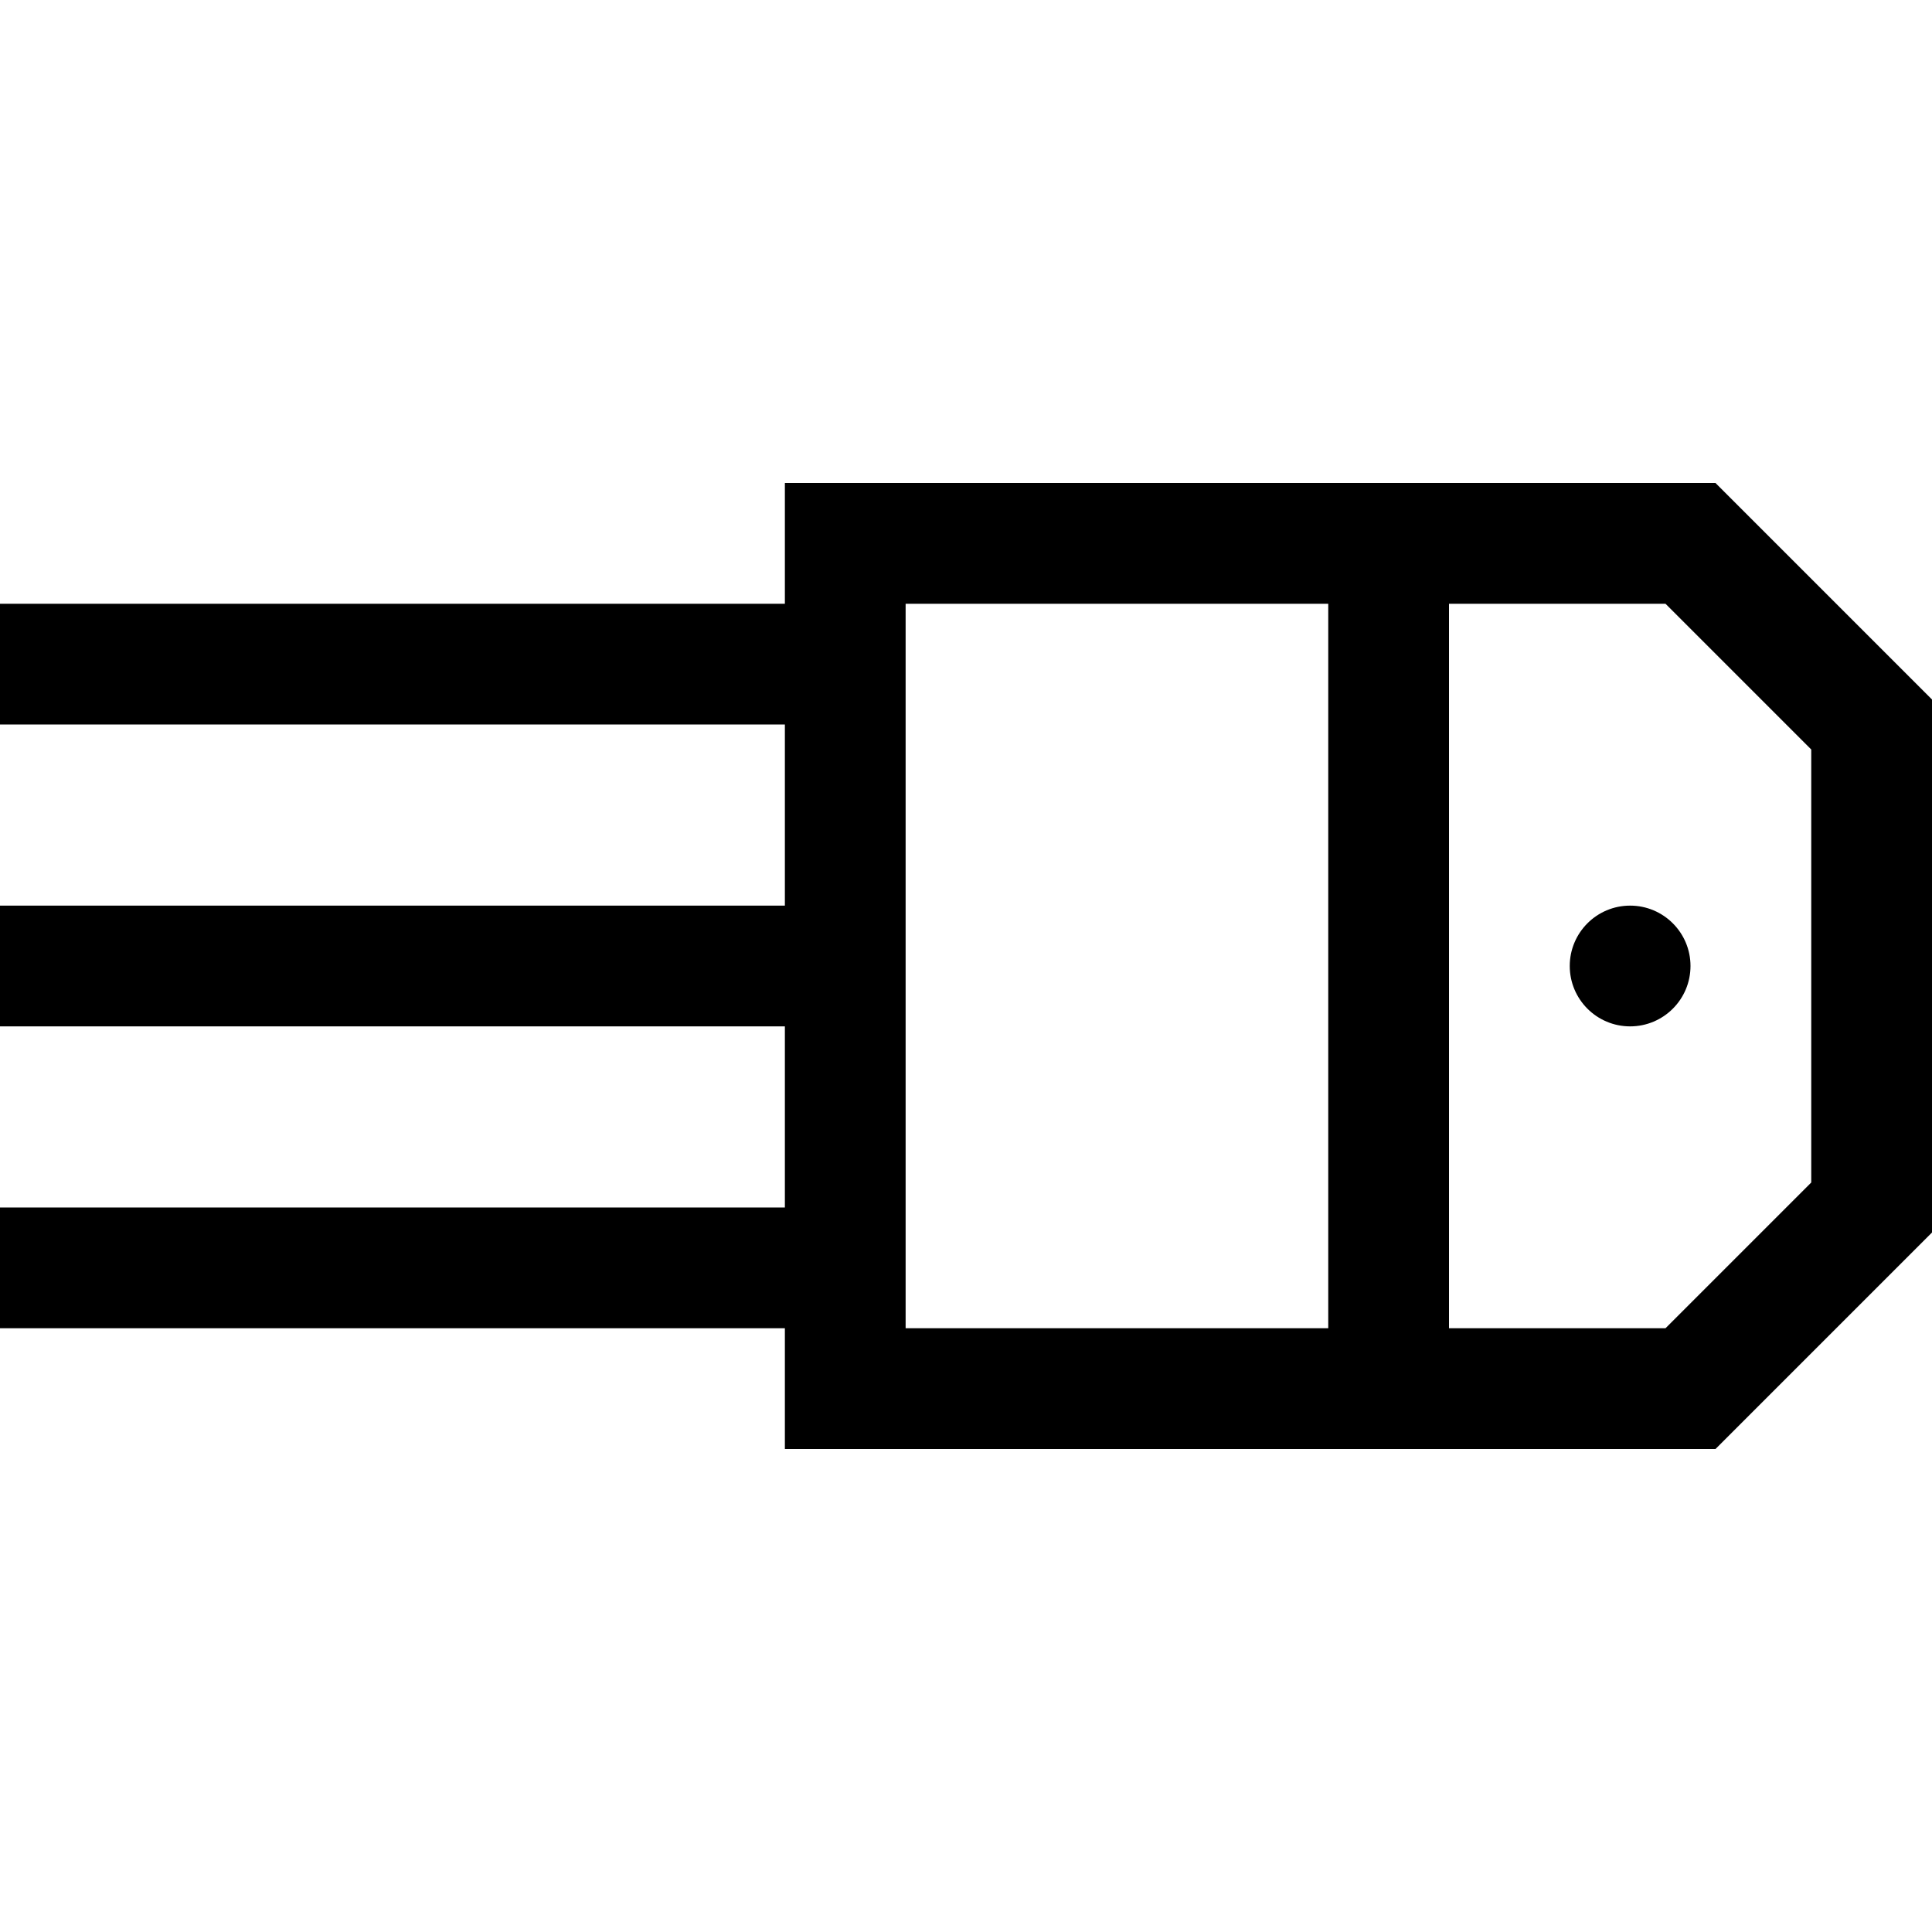 <?xml version="1.0" encoding="utf-8"?>
<!-- Generator: Adobe Illustrator 18.0.0, SVG Export Plug-In . SVG Version: 6.00 Build 0)  -->
<svg version="1.1" id="Layer_1" xmlns="http://www.w3.org/2000/svg" xmlns:xlink="http://www.w3.org/1999/xlink" x="0px" y="0px"
	 viewBox="0 0 32 32" enable-background="new 0 0 32 32" xml:space="preserve">
<polygon fill="none" stroke="#000000" stroke-width="2" stroke-miterlimit="10" points="14,23 14,9 28,9 31,12 31,20 28,23 "/>
<line fill="none" stroke="#000000" stroke-width="2" stroke-miterlimit="10" x1="23" y1="9" x2="23" y2="23"/>
<circle cx="27" cy="16" r="1"/>
<line fill="none" stroke="#000000" stroke-width="2" stroke-miterlimit="10" x1="14" y1="16" x2="0" y2="16"/>
<line fill="none" stroke="#000000" stroke-width="2" stroke-miterlimit="10" x1="14" y1="11" x2="0" y2="11"/>
<line fill="none" stroke="#000000" stroke-width="2" stroke-miterlimit="10" x1="14" y1="21" x2="0" y2="21"/>
</svg>
